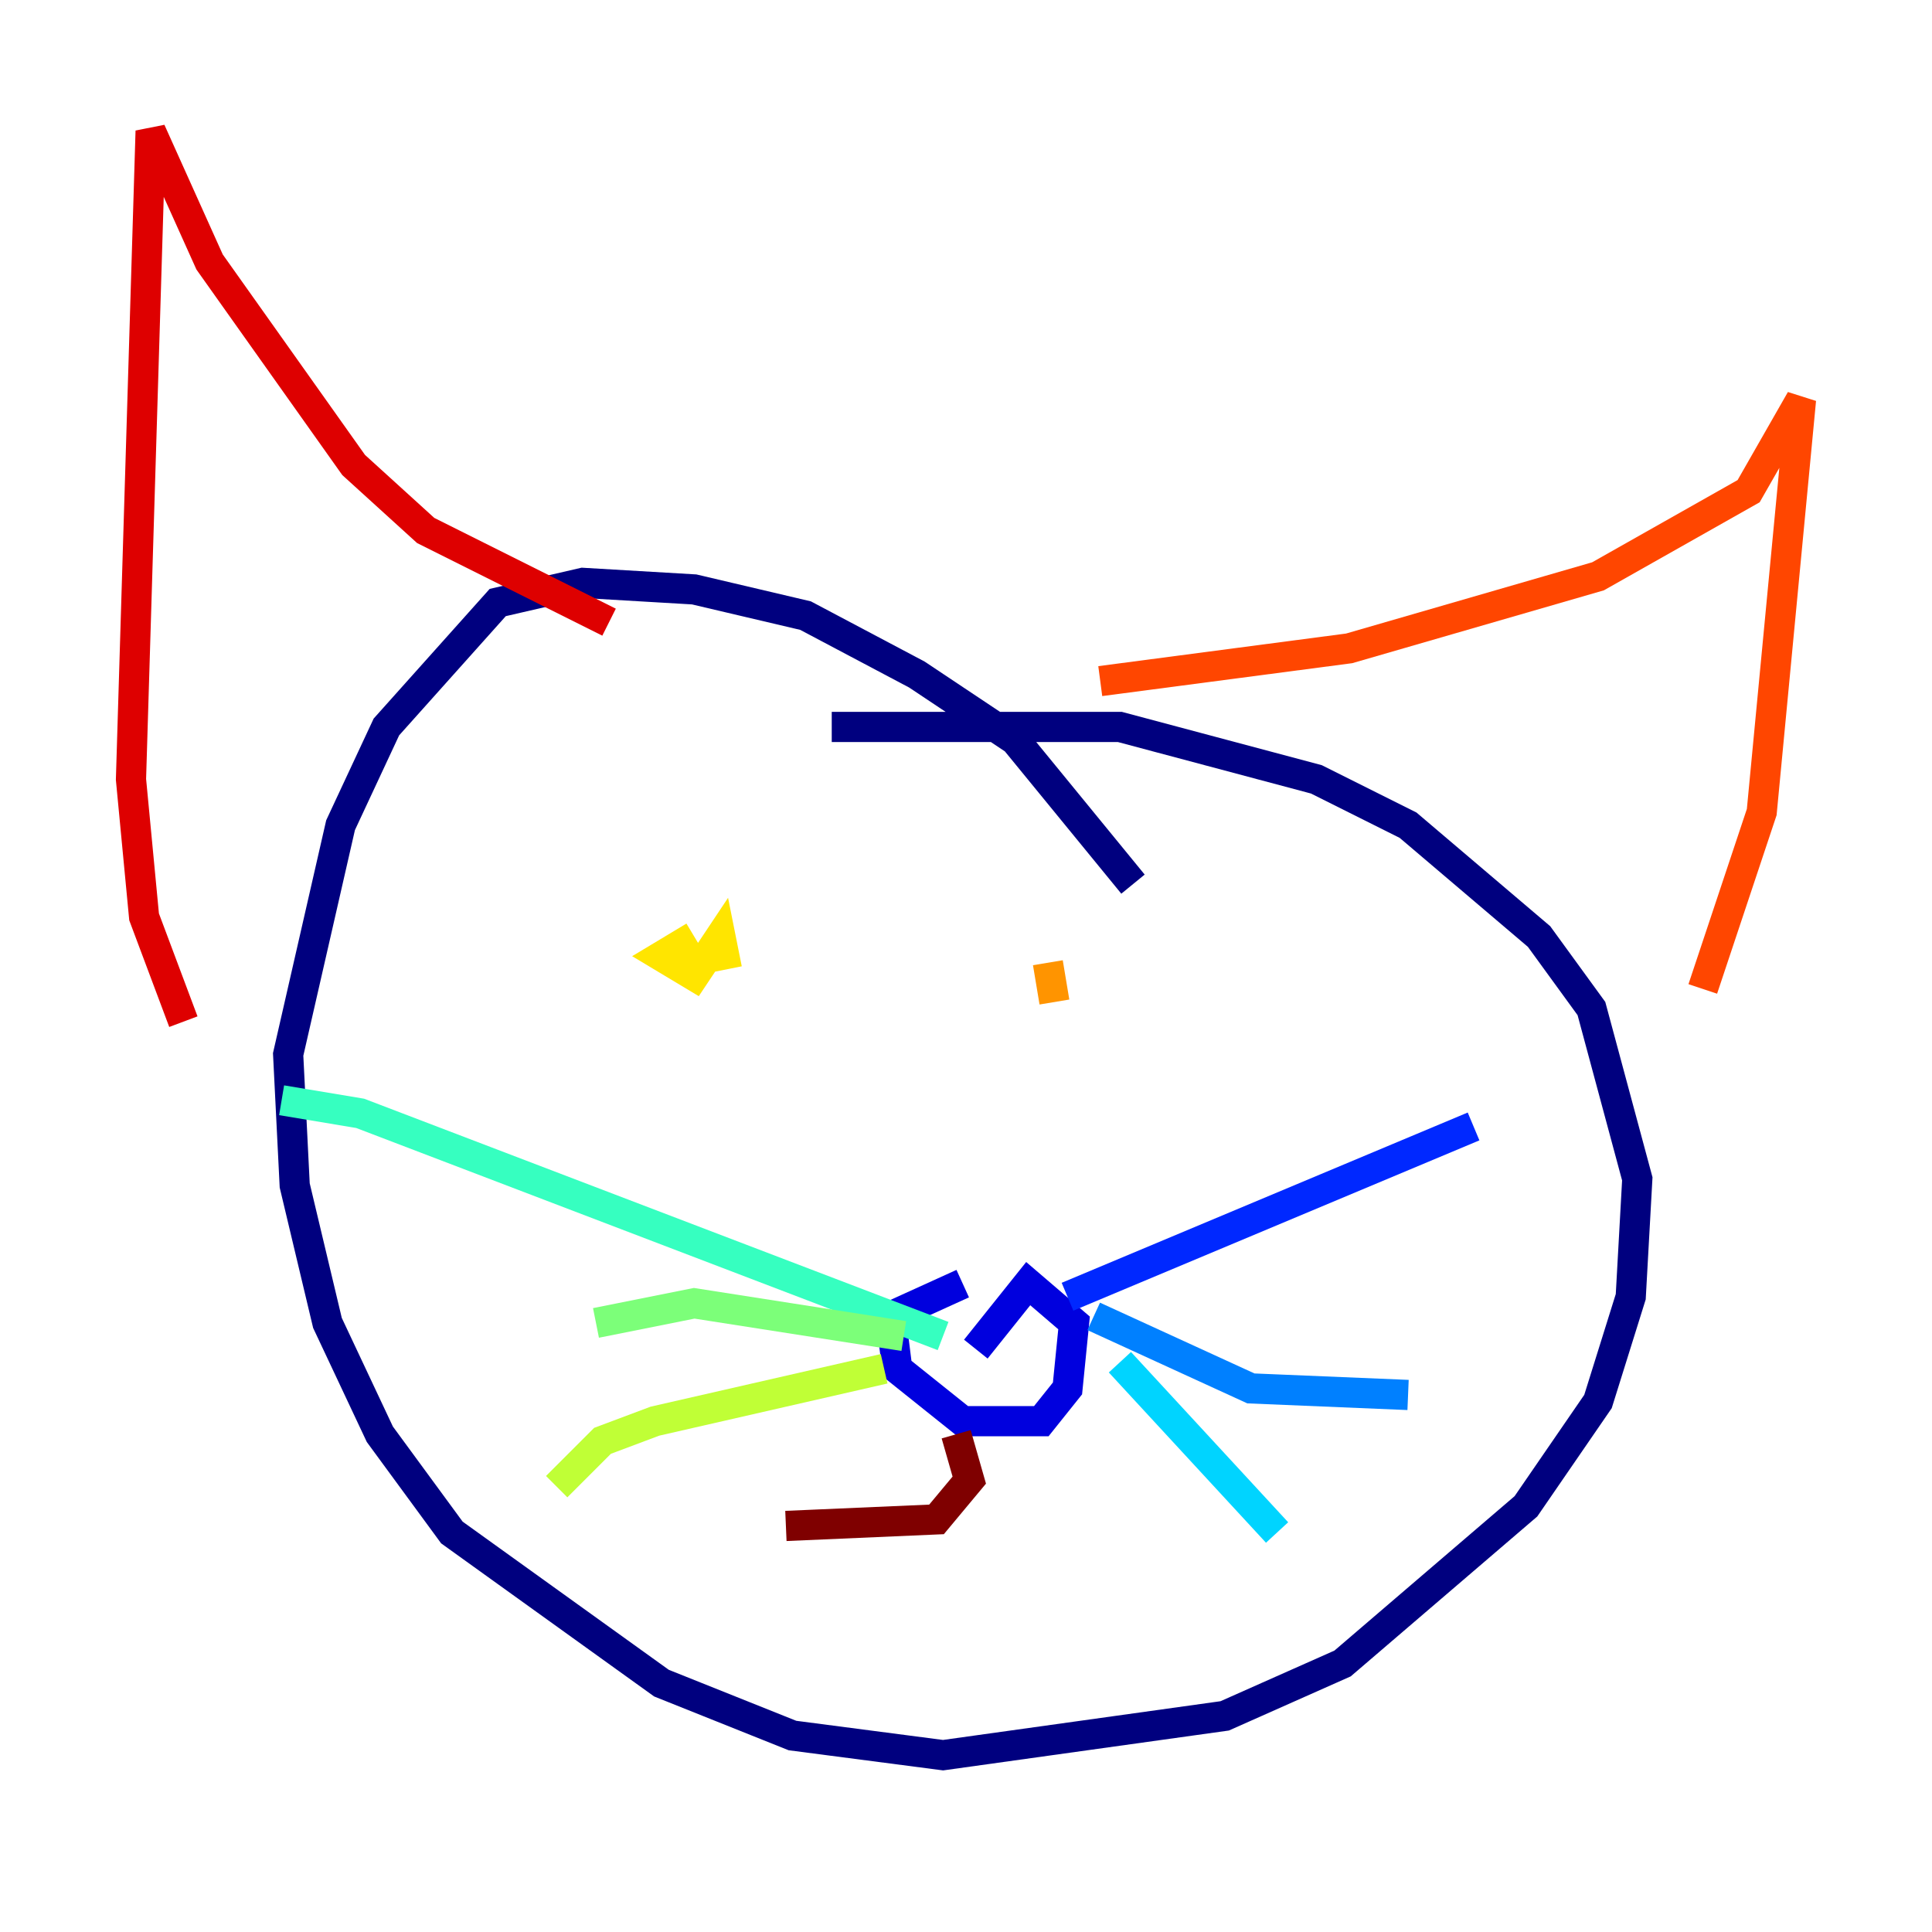 <?xml version="1.0" encoding="utf-8" ?>
<svg baseProfile="tiny" height="128" version="1.2" viewBox="0,0,128,128" width="128" xmlns="http://www.w3.org/2000/svg" xmlns:ev="http://www.w3.org/2001/xml-events" xmlns:xlink="http://www.w3.org/1999/xlink"><defs /><polyline fill="none" points="75.064,58.576 67.254,49.031 60.746,44.691 53.37,40.786 45.993,39.051 38.617,38.617 32.976,39.919 25.6,48.163 22.563,54.671 19.091,69.858 19.525,78.536 21.695,87.647 25.166,95.024 29.939,101.532 43.824,111.512 52.502,114.983 62.481,116.285 81.139,113.681 88.949,110.21 101.098,99.797 105.871,92.854 108.041,85.912 108.475,78.102 105.437,66.82 101.966,62.047 93.288,54.671 87.214,51.634 74.197,48.163 55.105,48.163" stroke="#00007f" stroke-width="2" /><polyline fill="none" points="63.783,85.044 59.01,87.214 59.444,90.685 63.783,94.156 68.99,94.156 70.725,91.986 71.159,87.647 68.122,85.044 64.651,89.383" stroke="#0000de" stroke-width="2" /><polyline fill="none" points="70.725,85.912 97.627,74.63" stroke="#0028ff" stroke-width="2" /><polyline fill="none" points="72.461,87.214 82.875,91.986 93.288,92.42" stroke="#0080ff" stroke-width="2" /><polyline fill="none" points="74.197,90.251 84.61,101.532" stroke="#00d4ff" stroke-width="2" /><polyline fill="none" points="62.481,88.515 23.864,73.763 18.658,72.895" stroke="#36ffc0" stroke-width="2" /><polyline fill="none" points="59.878,88.515 45.993,86.346 39.485,87.647" stroke="#7cff79" stroke-width="2" /><polyline fill="none" points="58.576,90.685 43.39,94.156 39.919,95.458 36.881,98.495" stroke="#c0ff36" stroke-width="2" /><polyline fill="none" points="45.993,62.047 43.824,63.349 45.993,64.651 47.729,62.047 48.163,64.217" stroke="#ffe500" stroke-width="2" /><polyline fill="none" points="69.424,63.783 69.858,66.386" stroke="#ff9400" stroke-width="2" /><polyline fill="none" points="72.895,45.125 89.383,42.956 105.871,38.183 115.851,32.542 119.322,26.468 116.719,53.803 112.814,65.519" stroke="#ff4600" stroke-width="2" /><polyline fill="none" points="40.352,41.22 28.203,35.146 23.43,30.807 13.885,17.356 9.98,8.678 8.678,51.634 9.546,60.746 12.149,67.688" stroke="#de0000" stroke-width="2" /><polyline fill="none" points="63.349,95.024 64.217,98.061 62.047,100.664 52.068,101.098" stroke="#7f0000" stroke-width="2" /></svg>